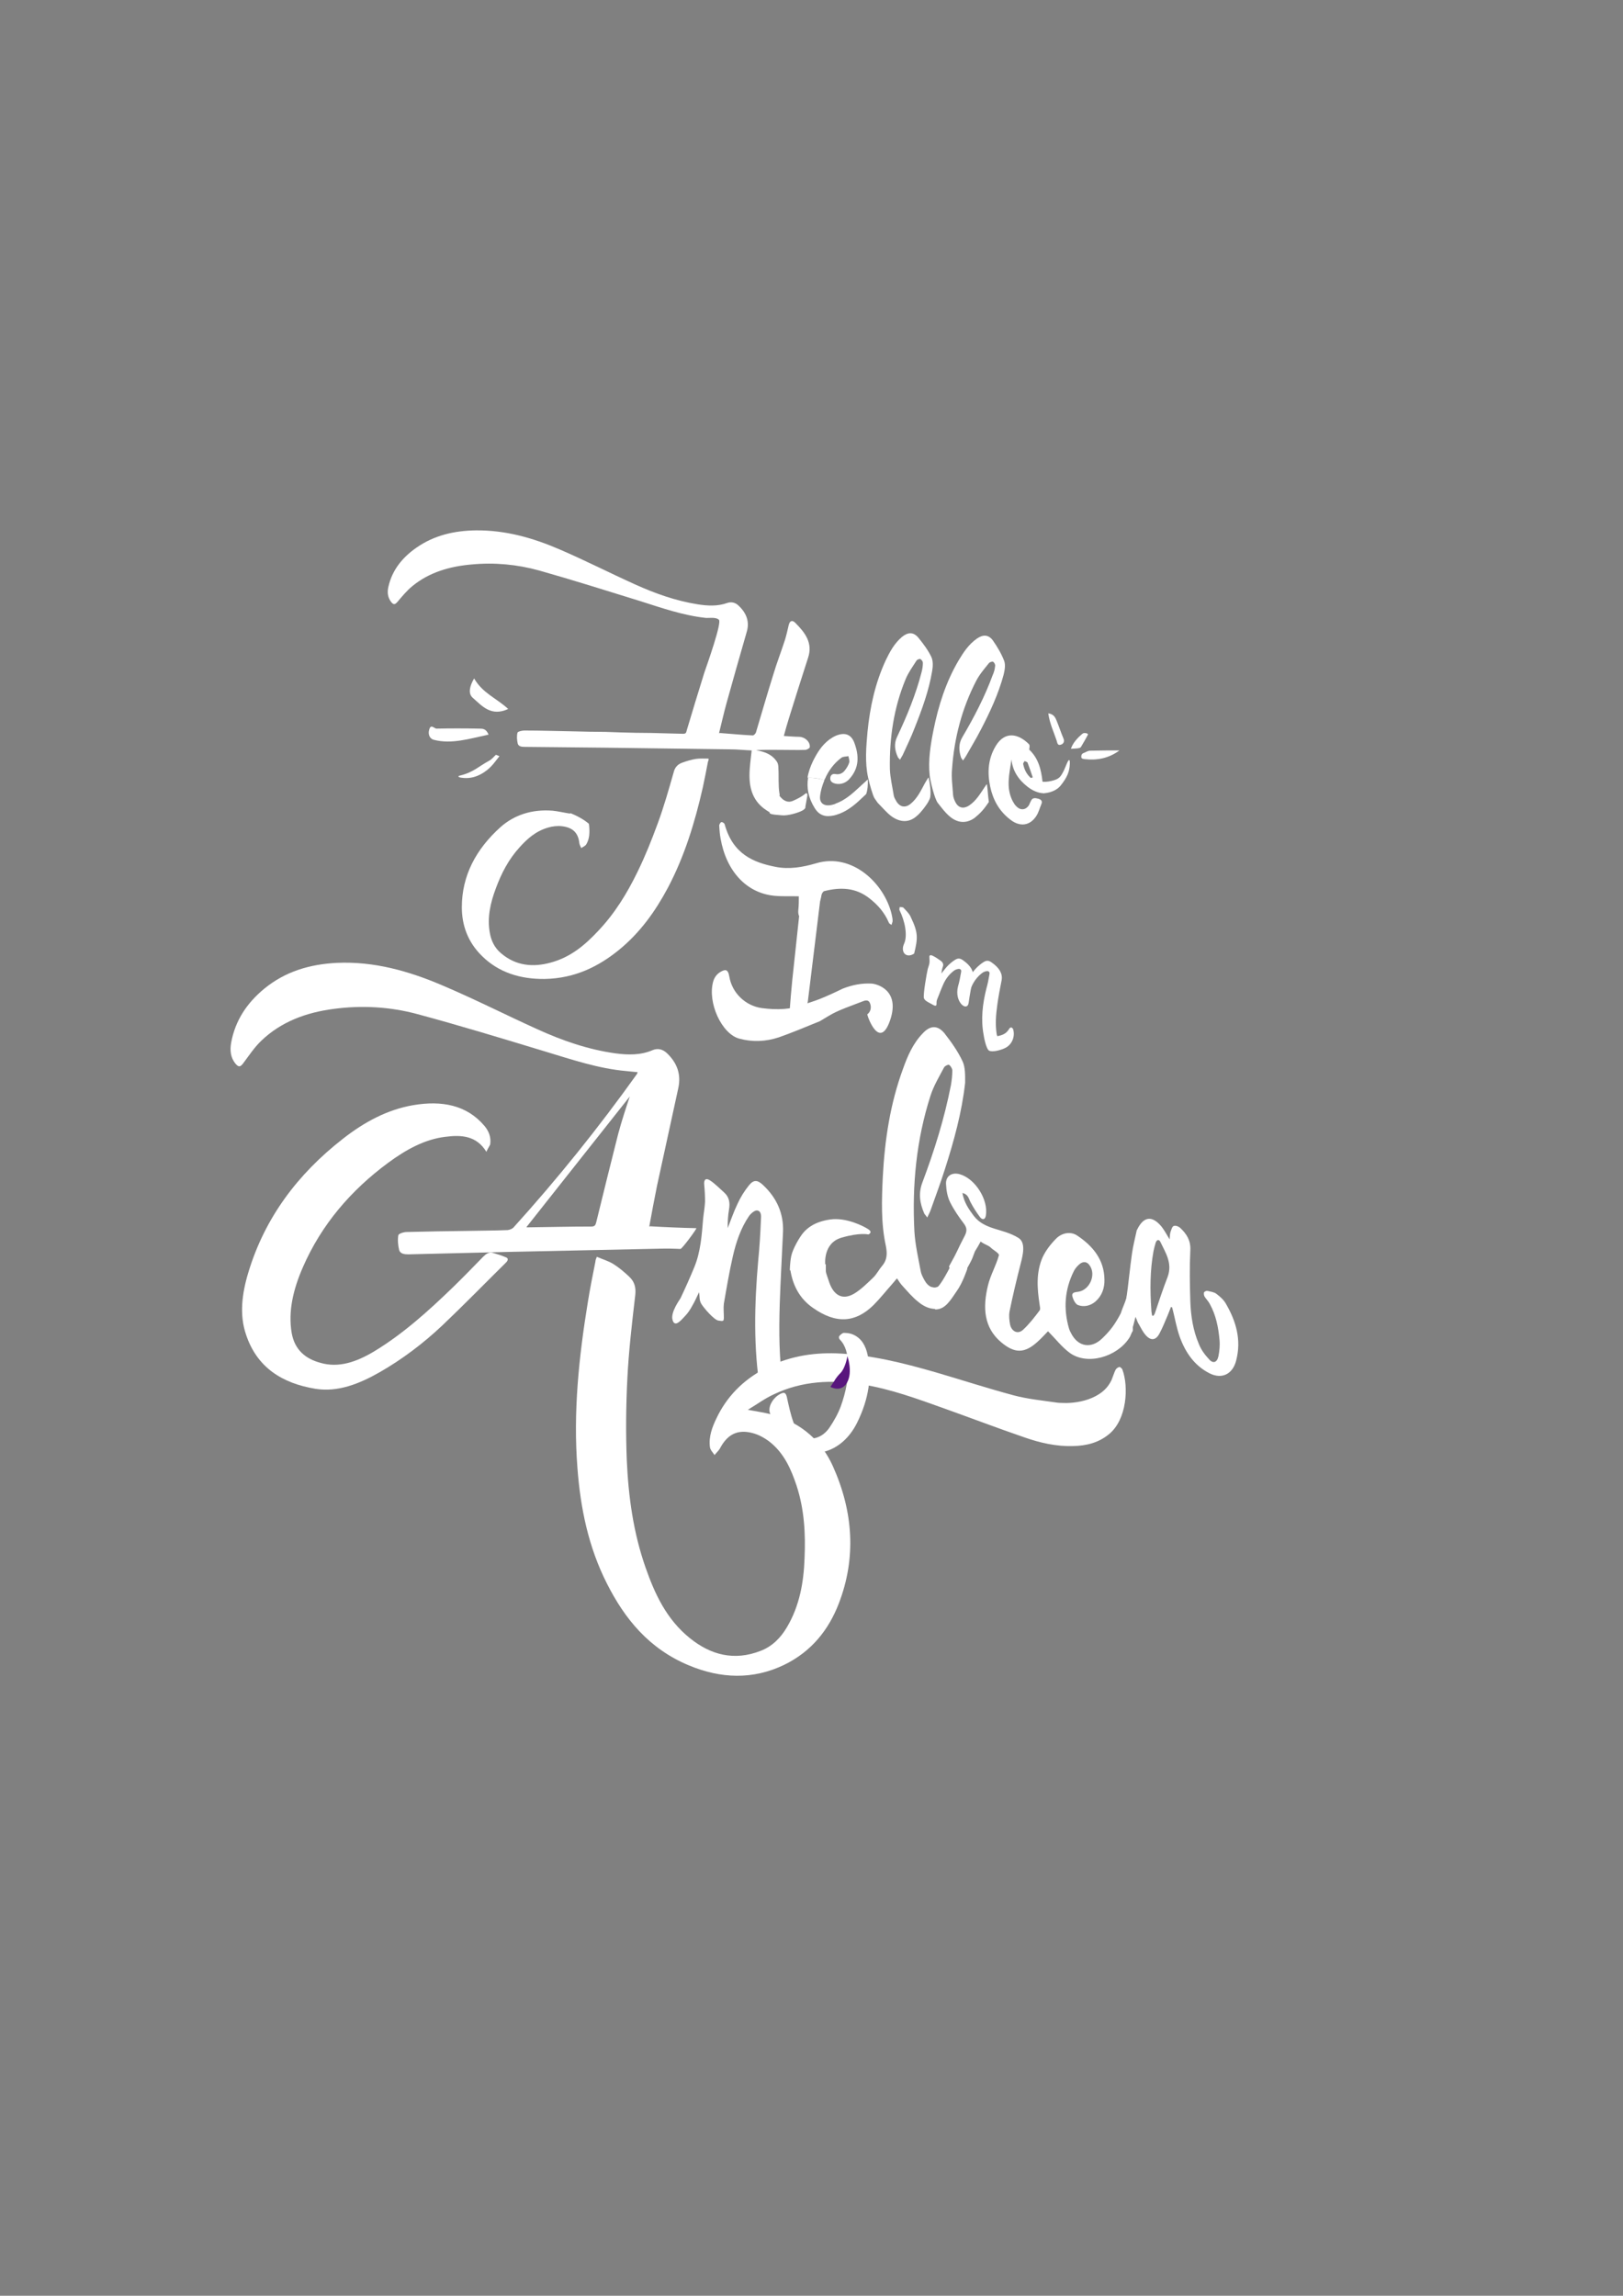 <?xml version="1.0" encoding="utf-8"?>
<!-- Generator: Adobe Illustrator 20.0.0, SVG Export Plug-In . SVG Version: 6.00 Build 0)  -->
<svg version="1.1" id="Capa_1" xmlns="http://www.w3.org/2000/svg" xmlns:xlink="http://www.w3.org/1999/xlink" x="0px" y="0px"
	 viewBox="0 0 595.3 841.9" style="enable-background:new 0 0 595.3 841.9;" xml:space="preserve">
<rect x="0" y="0" width="595.3" height="841.9" fill="#808080" stroke="none"/>
<style type="text/css">
	.st0{fill:#FFFFFF;}
	.st1{fill:#58167D;}
</style>
<g>
	<path class="st0" d="M413.5,474.3c-0.2,2.2-1.7,5-2.4,7.3c-2.2,4.2-3.9,6.4-6.8,9.2c-4.1,4-9,3.1-11.5-2c-0.3-0.5-0.5-1-0.7-1.6
		c-2.1-7.3-1.6-14.3,1.8-21.1c0.5-1,1.4-2,2.3-2.7c1.3-0.9,2.6-0.7,3.5,0.7c2.4,3.4,0,8.9-4.1,9.6c-1.1,0.2-2.5,0.1-2.3,1.6
		c0.3,1.2,1.1,2.9,2.1,3.3c2.2,0.8,4.5,0.3,6.4-1.3c2.4-2.1,3.4-5,3.3-8.1c-0.1-7.3-4.3-12.3-10-16.1c-2.4-1.6-5.5-1-7.6,1
		c-2,2-3.9,4.4-5.1,7c-2.4,5.5-2,11.3-1.1,17.2c0.1,0.8,0.4,1.8,0,2.3c-1.9,2.5-3.8,5-6.1,7.1c-1.9,1.7-4.1,0.6-4.7-1.9
		c-0.3-1.6-0.5-3.3-0.2-4.9c1.2-5.9,2.6-11.7,4.1-17.6c0.8-3.1,1.9-7.6-0.8-9.3c-5.7-3.6-12.4-2.8-16.5-8.2
		c-1.8-2.4-3.5-4.9-4.1-8.3c2.2,0.5,2.3,2.1,3,3.4c1,1.9,2.2,3.8,3.5,5.5c0.7,0.9,1.8,1.1,2.1-0.6c1-5.8-3.9-13.6-9.6-15.2
		c-2.9-0.8-5.2,0.7-5,3.7c0.1,2.2,0.5,4.6,1.5,6.6c1.4,2.8,3.2,5.4,5.1,7.9c1.1,1.5,1.1,2.7,0.3,4.3c-3.3,6.3-2.1,4.7-5.8,11.3
		c0,2,5.6,0.6,5.6,2.6c3.8-6.8,2.7-5.2,3.9-8.1c0.7-1.1,1.4-2.3,2.1-3.6c1.5,1.2,2.9,1.3,4,2.5c0.5,0.5,2.8,1.8,2.7,2.5
		c-1,3.7-3.1,7.3-4,11c-2,8.1-1.6,15.6,4.9,21c4.8,4,8.4,4.1,13.1-0.1c1.5-1.3,2.8-2.8,4-4c2.7,2.7,5,5.7,7.8,7.8
		c6.5,4.9,17.4,1.6,21.9-5.2c0.7-1,0.7-1.6,1.3-2.6C415.9,488.1,415,482.6,413.5,474.3z"/>
	<path class="st0" d="M449.7,478.2c-0.8-1.5-2.2-2.7-3.5-3.7c-0.9-0.7-2.1-0.8-3.3-1.1c-0.4-0.1-1.1,0.2-1.3,0.6
		c-0.1,0.4,0,1.2,0.3,1.6c0.6,0.9,1.4,1.7,1.9,2.7c2.2,4,3.1,8.5,3.5,13c0.2,2,0,4.1-0.4,6.1c-0.5,2.3-2,2.8-3.5,1
		c-1.5-1.6-2.9-3.5-3.7-5.6c-2.1-4.9-2.9-10.2-3.1-15.5c-0.2-6.3-0.3-12.5,0-18.8c0.2-3.6-1.4-6-3.6-8.1c-0.6-0.6-1.8-1.1-2.5-0.8
		c-0.6,0.2-0.9,1.5-1.2,2.3c-0.2,0.7-0.2,1.5-0.3,2.6c-1.1-1.8-1.9-3.3-2.9-4.6c-3.6-4.4-6.7-3.7-9,1c-0.1,0.2-0.2,0.3-0.2,0.5
		c-0.6,2.8-1.3,5.5-1.7,8.3c-0.8,5.6-1.3,11.3-2.1,16.8c-0.3,2.2-1.2,4.3-2,6.4c-0.2,0.6,2.3,10.2,4,5.2c0.5-1.6,0.9-3.2,1.4-5.2
		c0.5,1.1,0.7,2,1.2,2.7c0.8,1.4,1.5,2.9,2.6,4.1c1.9,2.1,3.7,1.8,5-0.7c1.2-2.2,2.1-4.6,3.1-6.9c0.4-0.9,0.7-1.9,1.1-2.8
		c0.1,0,0.2,0.1,0.4,0.1c0.1,0.4,0.2,0.7,0.3,1.1c0.8,3.2,1.4,6.6,2.5,9.7c2.1,5.8,5.4,10.6,10.9,13.4c4.5,2.3,8.5,0.4,9.8-4.6
		C455.4,491.4,453.4,484.6,449.7,478.2z M428.3,468.2c-1.7,4.4-3.2,8.9-4.7,13.4c-0.1,0.3-0.3,0.6-0.5,0.9c-0.2,0-0.3,0-0.5,0
		c-0.1-0.7-0.3-1.4-0.3-2.2c-0.5-7.2-0.5-14.4,0.8-21.5c0.2-1,0.5-2.1,0.8-3.1c0.4-1.1,1.2-1.3,1.7-0.3
		C427.5,459.4,430.1,463.2,428.3,468.2z"/>
	<path class="st0" d="M285.2,525.2c-1.1-2.7-2-4.8-2.8-7c-0.7-2.1,0.7-5,3.1-6.6c2-1.3,2.7-1,3.1,0.7c0.7,3.2,1.4,6.5,2.5,9.5
		c0.6,1.7,1.8,3.2,3.1,4.4c2.8,2.5,7.3,1.3,10-2.6c1.7-2.5,3.2-5.2,4.2-7.9c1.9-5.3,2.9-10.5,2.7-15.6c-0.2-3.4-0.8-6.6-3.1-8.9
		c-0.3-0.3-0.4-1-0.1-1.3c0.4-0.5,1.3-1.2,1.7-1.1c1.2,0,2.5,0.2,3.5,0.7c3,1.4,4.4,4.1,5.1,7.2c1.7,7.9,0.5,16.3-3.8,25
		c-5.7,11.5-16.7,13.4-23.4,8.9C288.5,529,286.8,526.8,285.2,525.2z"/>
	<path class="st0" d="M286,478.2c0.3-8.8,0.8-17.6,1.2-26.3c0.3-6.9-2.3-12.6-7.3-17.3c-2.1-2-3.5-2-5.2,0.1
		c-1.7,2.1-3.1,4.4-4.2,6.8c-1.4,2.9-2.4,5.9-3.6,8.9c0-2.3,0.1-4.6,0.5-6.9c0.4-2.4,0.1-4.5-1.8-6.2c-1.7-1.5-3.4-3.3-5.3-4.5
		c-1.5-0.9-2.2-0.1-2,1.7c0.2,2.1,0.3,4.1,0.3,6.2c-0.1,2.1-0.5,4.2-0.7,6.2c-0.5,6-0.9,12.1-3.2,17.7c-1.6,3.9-3.3,7.7-5.1,11.5
		c-0.2,0.4-3.8,5.2-2.9,8c0.8,2.8,3,0.2,4.4-1.3c1.2-1.2,2.1-2.6,2.9-4.1c0.9-1.5,1.5-3,2.4-4.8c0.3,1.6,0,2.8,0.8,4.2
		c0.8,1.4,4.8,6.1,6.4,6.2c1.6,0.2,1.9,0.4,1.9-1.2c0-1.7-0.2-3.4,0-5c1-5.8,2-11.7,3.3-17.4c1.2-5.2,2.9-10.3,5.9-14.7
		c0.7-1,2.1-2.2,3-2.1c1.6,0.2,1.5,2.1,1.4,3.4c-0.2,5-0.5,10-1,15c-1.4,16-1.8,32.1,0.8,48c3,0,5.8-0.6,8.4-1.9
		C285.7,498.5,285.7,488.3,286,478.2z"/>
	<path class="st0" d="M255.4,450.4c-5.1-0.1-12-0.4-17.1-0.7c-0.1,0.4-0.2,0.1-0.1-0.2c0.9-4.9,1.8-9.8,2.8-14.7
		c2.6-11.9,5.2-23.8,7.8-35.8c1.1-5.1-0.5-9.3-4.2-12.8c-1.5-1.4-3.3-1.9-5.2-1.1c-4.4,1.9-9,1.8-13.6,1.2
		c-10.1-1.4-19.6-4.7-28.8-8.9c-11.7-5.3-23.1-11.1-34.9-16.1c-12.2-5.2-24.9-8.8-38.5-8.2c-9.9,0.5-18.9,3.1-26.7,9.5
		c-6.3,5.2-10.6,11.6-12.1,19.7c-0.5,2.8-0.3,5.5,1.6,7.8c1.2,1.4,1.8,1.2,2.9-0.3c2.1-2.8,4-5.7,6.5-8.1
		c7.4-7.1,16.6-10.4,26.5-11.7c10.4-1.4,20.8-0.8,30.8,1.9c15.6,4.2,31,8.9,46.5,13.6c10,3,19.8,6.4,30.3,7.3c1.3,0.1,2.6,0.3,4,0.4
		c-0.2,0.4-0.2,0.6-0.3,0.7c-14,19.6-29.1,38.4-45.3,56.3c-0.5,0.5-1.4,0.8-2.1,0.9c-4.9,0.2-9.9,0.2-14.8,0.3
		c-7.4,0.1-14.8,0.2-22.2,0.4c-1.1,0-3,0.6-3.1,1.2c-0.3,1.8-0.1,3.7,0.3,5.4c0.4,1.4,1.9,1.6,3.4,1.6c12.3-0.3,24.6-0.6,36.9-0.9
		c18.8-0.4,37.5-0.8,56.3-1.2c3.4-0.1,7.2,0.2,6.6,0.1C250.1,458.1,255.8,450.4,255.4,450.4z M226.7,416
		c-2.7,10.6-5.3,21.2-7.9,31.8c-0.3,1-0.3,2-1.8,2c-7.9,0-15.8,0.2-23.7,0.3c-0.1,0-0.2-0.1-0.2-0.1c12.7-16.1,25.5-32.2,37.9-47.9
		C229.6,406.3,228,411.1,226.7,416z"/>
	<path class="st0" d="M353.1,389.3c-1.7-3.7-4.2-7.2-6.7-10.4c-2.5-3-5.2-2.9-7.9,0c-3.6,3.7-5.6,8.3-7.3,13.1
		c-4.7,12.8-6.7,26.1-7.4,39.6c-0.4,8.4-0.7,16.9,1.1,25.2c0.6,3,0.5,5.3-1.4,7.5c-1.2,1.4-2,3.1-3.3,4.3c-2.2,2.1-4.4,4.3-6.9,5.8
		c-4.4,2.6-7.6,0.5-9.2-4.3s-1.1-2.8-1.2-6.5c-4.6,2-8.5,0-13,2.2c0.9,5.5,3.3,10.3,8.1,13.7c8.7,6.2,15.8,5.5,22.3-0.8
		c2.5-2.5,4.7-5.3,7.1-8c0.5-0.6,1-1.2,1.6-1.9c0.7,1,1.1,1.7,1.7,2.4c2,2.2,3.9,4.5,6.2,6.3c2.2,1.8,4.4,2.6,6.5,2.5
		c0.8-2.7,0.9-5.5,0.8-8.2c-1.9,0.9-3.8,0.1-5.1-2.3c-0.6-1.1-1.2-2.2-1.4-3.4c-0.9-4.8-2-9.6-2.3-14.4c-0.9-17,0.7-33.7,5.9-49.9
		c1.2-3.7,3.2-7,5-10.4c0.3-0.5,1.5-1.1,1.8-0.9c0.6,0.4,1.2,1.4,1.2,2.1c0,1.8-0.2,3.5-0.5,5.3c-2.4,12.3-6.1,24.1-10.5,35.8
		c-1.5,4-0.9,7.6,0.7,11.3c0.2,0.4,0.6,0.7,1.1,1.5c0.5-1.1,0.9-1.8,1.2-2.6c1.8-5.1,3.7-10.1,5.3-15.2c3.3-10.3,6.2-20.8,7.4-31.6
		C354,394.5,354.1,391.5,353.1,389.3z"/>
	<path class="st0" d="M411.7,502.3c-0.1-0.4-0.8-1-1.1-1c-0.5,0.1-1.1,0.5-1.4,1c-0.6,1.2-1,2.6-1.5,3.8c-1.4,2.9-3.5,4.9-7.1,6.5
		s-7.9,2-10.3,1.9c-2.4-0.1-1.7,0-2.4-0.1c-5.4-0.8-10.9-1.3-16.1-2.7c-9.7-2.6-19.2-5.7-28.8-8.5c-11.8-3.4-23.8-6.4-36.2-6.9
		c-9.3-0.3-18.1,1.3-26.3,5.6c-8.1,4.3-14,10.4-17.7,18.2c-1.6,3.3-2.9,6.8-2.4,10.6c0.1,1,1.1,2,1.7,2.9c0.6-0.8,1.4-1.5,1.9-2.3
		c2.7-5.2,6.4-7.2,11.9-5.8c2.4,0.6,4.7,1.9,6.6,3.4c5.2,4.2,7.7,10,9.7,16c2.8,8.6,3.3,17.5,2.9,26.5c-0.3,8.8-1.8,17.5-6.5,25.4
		c-2.2,3.7-5.2,6.9-9.6,8.6c-9.7,3.8-18.3,1.5-25.9-4.6c-8.6-6.9-12.9-16.2-16.3-25.9c-4.5-12.8-6.3-26-6.9-39.4
		c-0.4-9.9-0.3-19.9,0.2-29.8c0.5-10.2,1.7-20.5,2.9-30.7c0.3-2.8-0.2-4.9-2.2-6.8c-1.8-1.7-3.8-3.4-5.9-4.7c-1.8-1.1-3.9-1.7-6-2.6
		c-0.3,0.8-0.5,1.2-0.5,1.7c-1,5-2,10-2.8,15c-3.3,20.2-5.4,40.4-3.8,60.8c1.1,14.6,4,28.9,10.8,42.3c6.5,12.9,15.4,23.9,30,30
		c11.7,4.9,23.5,5.4,35.1-0.2c10-4.9,16.2-12.8,19.9-22.3c6.6-17,5.3-34-2.1-50.5c-4.1-9.1-11.3-15.7-21.8-18.8
		c-2.8-0.8-5.7-1.2-9.4-1.9c3.5-2.1,6.3-4.2,9.6-5.7c10.3-4.9,21.2-5.4,32.4-3.6c10.5,1.7,20.2,5.3,30,8.8
		c9.8,3.5,19.5,7.2,29.4,10.6c5.7,2,11.7,3.4,17.9,3.2c4.9-0.1,9.3-1.2,13.1-4.3C413.4,520.6,414,508.5,411.7,502.3z"/>
	<path class="st0" d="M178.4,422.4c-3.6-5.9-9.1-6.3-15.1-5.5c-7.5,0.9-14.4,4.7-20.9,9.5c-13.7,10.1-24.5,22.7-31.3,38.3
		c-3.5,8-5.5,16.2-4.1,24.2c1.1,6.1,5,9.4,10.6,10.9c6.6,1.9,13.1-0.3,19.6-4.2c10.6-6.4,19.9-14.8,28.9-23.5
		c3.8-3.7,7.4-7.4,11.1-11.2c1.1-1.1,2.1-1.8,3.4-1.5c1.7,0.5,3.4,1,5,1.7c0.8,0.3,0.9,1,0,1.9c-7.8,7.7-15.5,15.6-23.4,23.1
		c-7,6.6-14.7,12.4-22.9,17.1c-7.7,4.4-15.5,7.4-23.6,6.1c-12.2-2-21.5-7.8-25.5-20c-2.4-7.1-1.5-14.8,0.9-22.7
		c6-19.9,18-36,34.7-49c7.9-6.2,16.4-10.7,25.7-12.3c10.5-1.8,19.7-0.1,26.2,7.6c1.5,1.8,2.5,4,2.1,6.8
		C179.5,420.4,178.9,421.2,178.4,422.4z"/>
	<path class="st0" d="M302.7,463.7c0,0-0.9-7.8,5.9-9.8c6.8-2,9.9-1.2,9.9-1.2s1.8-0.7,0-1.9c-1.8-1.2-8.2-4.4-13.9-3.6
		c-5.8,0.8-8.5,3.2-9.9,4.8c-1.4,1.6-4,6.1-4.5,8.7c-0.5,2.6-0.5,5.2-0.5,5.2L302.7,463.7z"/>
	<path class="st0" d="M302.7,463.7c0-0.9-5.9,0-5.9,0l-0.9,1l1.5,1.1l3.2-0.4l1.5-1.1L302.7,463.7z"/>
	<path class="st0" d="M340.9,471.8c0,0,2.3,0.9,3.1,0.1s2.6-3.3,5.8-9.9c3.3-6.6,5,3.3,5,3.3s-1.7,5.2-3.9,8.2
		c-2.1,3-4.1,6.8-7.9,6.7"/>
	<path class="st1" d="M310.8,497.3c0,0,2.1,5.8-0.1,9.7s-6.1,1.6-6.1,1.6l1.5-2.3c0,0,0.6-1.2,2.2-2.8S310.8,497.9,310.8,497.3z"/>
</g>
<path class="st0" d="M331.4,332.9c-0.3-0.3-0.9-0.2-1.4-0.3c0,0.4-0.2,0.8-0.1,1.1c2,4,3.1,9.4,1.7,12.4c-1.4,3.1,0.8,5.5,3.7,3.6
	c1.4-5.7,1.5-7.7-1.2-13.3C333.6,335.1,332.4,334,331.4,332.9z"/>
<g>
	<path class="st0" d="M371.5,377.2c-0.1-0.1-0.4-0.4-0.5-0.4c-0.3,0-0.6,0.1-0.7,0.3c-0.3,0.4-0.5,0.8-0.9,1.2
		c-0.8,0.9-2,1.4-3.6,1.7c-0.1-0.3-0.1-0.4-0.2-0.6c-0.6-3.7-0.3-7.3,0.2-10.9c0.4-3,1-6,1.6-9.1c0.4-2.4-0.9-4.5-3.6-6.4
		c-1.1-0.8-1.9-0.9-3-0.2c-1,0.6-1.9,1.4-2.6,2.1c-0.9,0.9-1.6,1.9-2.4,2.9c0.1-0.8-1.9,10.1-1.7,9.6c0.8-2,1.5-3.9,2.4-5.9
		c0.8-1.7,2-3.4,3.9-4.8c0.4-0.3,1.3-0.6,1.8-0.6c0.9,0.2,0.8,0.8,0.7,1.3c-0.3,1.7-0.6,3.4-1.1,5.1c-1.4,5.6-2.1,11.3-1,17.1
		c0,0.1,0.8,5,2,5.7c1.2,0.6,3.9-0.1,5.5-0.8C371.7,383.1,372.4,379.3,371.5,377.2z"/>
	<path class="st0" d="M355.3,367.7c0.4-3,1-6,1.6-9.1c0.4-2.4-0.9-4.5-3.6-6.4c-1.1-0.8-1.9-0.9-3-0.2c-1,0.6-1.9,1.4-2.6,2.1
		c-0.9,0.9-1.6,1.9-2.4,2.9c0.1-0.8,0.2-1.6,0.5-2.4c0.3-0.8,0.2-1.6-0.8-2.3c-0.9-0.6-1.8-1.3-2.9-1.8c-0.8-0.4-1.3-0.2-1.2,0.5
		c0,0.7,0.1,1.5,0,2.2c-0.1,0.7-0.4,1.4-0.6,2.1c-0.4,1.6-1.8,9.7-1.4,10.8c0.4,1.1,2.2,1.7,3.5,2.5c0.7,0.4,1.1,0.2,1.1-0.3
		c0-0.6,0-1.2,0.2-1.7c0.8-2,1.5-3.9,2.4-5.9c0.8-1.7,2-3.4,3.9-4.8c0.4-0.3,1.3-0.6,1.8-0.6c0.9,0.2,0.8,0.8,0.7,1.3
		c-0.3,1.7-0.6,3.4-1.1,5.1C349.9,367.5,354.8,371.3,355.3,367.7z"/>
</g>
<g>
	<path class="st0" d="M339.2,287.3c-1.4,2.6-2.7,5.4-5.1,7.4c-2,1.7-4,1.3-5.3-0.8c-0.4-0.7-0.9-1.5-1-2.3c-0.5-3.2-1.3-6.4-1.4-9.6
		c-0.2-11.3,1.4-22.4,5.8-33c1-2.4,2.6-4.6,4-6.8c0.2-0.3,1.2-0.7,1.4-0.5c0.5,0.3,0.9,0.9,0.9,1.4c0,1.2-0.2,2.4-0.5,3.5
		c-2.1,8.1-5.3,15.9-8.9,23.5c-1.3,2.6-0.9,5.1,0.2,7.5c0.1,0.3,0.4,0.5,0.8,1c0.4-0.7,0.7-1.2,1-1.7c1.5-3.3,3.1-6.6,4.4-10
		c2.7-6.8,5.2-13.6,6.4-20.8c0.3-1.7,0.4-3.7-0.3-5.2c-1.2-2.5-3-4.9-4.8-7.1c-1.8-2.1-3.8-2-6-0.2c-2.8,2.4-4.4,5.4-5.9,8.5
		c-3.9,8.4-5.8,17.2-6.7,26.2c-0.5,5.6-1,11.2,0.2,16.8c0.4,2,1.8,6.9,2.4,7.7c0.6,0.8,1.1,1.7,1.6,2.1c1.5,1.5,2.8,3.1,4.5,4.4
		c3.3,2.4,6.6,2.4,9.3,0c1-0.8,1.8-1.8,2.6-2.8c0.8-1.1,1.5-1.9,2.2-3.5c0.7-1.6,0.1-5.8-0.4-7.9C340.4,285.2,339.4,287,339.2,287.3
		z"/>
	<path class="st0" d="M293.1,270.2c-1.8,0-3.6-0.2-5.6-0.3c0.6-2.2,1.2-4.4,1.9-6.6c2.3-7.4,4.6-14.7,7-22.1
		c1.8-5.4-1.1-9.2-4.7-12.8c-1.1-1.1-2-0.8-2.4,0.8c-0.4,1.7-0.8,3.5-1.3,5.2c-1.4,4.4-3.1,8.7-4.4,13.1c-2.2,7-4.2,14-6.3,21
		c-0.1,0.5-0.8,1.2-1.2,1.2c-4.1-0.2-8.1-0.6-12.2-0.9c-0.1,0.3-0.2,0.1-0.1-0.2c0.9-3.6,1.7-7.2,2.7-10.8
		c2.4-8.7,4.9-17.4,7.4-26.1c1.1-3.7-0.1-6.9-3-9.6c-1.1-1.1-2.6-1.5-4.1-1c-3.6,1.3-7.3,1.1-11,0.5c-8.1-1.3-15.6-4-22.9-7.3
		c-9.3-4.2-18.3-8.8-27.6-12.8c-9.7-4.2-19.8-7.1-30.7-7c-8,0.1-15.3,1.8-21.8,6.3c-5.2,3.6-8.9,8.2-10.3,14.2c-0.5,2-0.4,4,1,5.8
		c0.9,1.1,1.4,0.9,2.3-0.1c1.7-2,3.4-4.1,5.5-5.8c6.1-5,13.6-7.2,21.7-7.9c8.4-0.8,16.7,0,24.7,2.2c12.4,3.5,24.7,7.4,37,11.2
		c7.9,2.5,15.8,5.3,24.2,6.2c1,0.1,3.7-0.4,4.8,0.7c1.1,1.1-4.3,16.3-5.4,19.5c-2.2,7-4.3,14-6.4,21c-0.2,0.7-0.2,1.3-1.3,1.3
		c-3.8-0.1-7.7-0.2-11.5-0.3c-7.8,0-16.7-0.4-17-0.4c-4,0-8-0.1-11.9-0.2c-6-0.1-11.9-0.3-17.9-0.3c-0.9,0-2.4,0.4-2.5,0.8
		c-0.3,1.3-0.2,2.7,0.1,4c0.3,1.1,1.5,1.2,2.7,1.2c9.9,0.1,19.8,0.2,29.7,0.3c15.1,0.2,30.2,0.4,45.3,0.6c2.8,0,5.5,0.3,8.1,0.4
		c-0.3,3.1-0.8,6.1-0.8,9.2c0,5,1.4,9.5,6,12.6c0.6,0.4,1.2,0.8,1.8,1.1c1-2.3,1.9-4.6,3.3-6.6c0-0.2-0.1-0.3-0.1-0.5
		c-0.5-3.1-0.2-6.2-0.4-9.4c0-0.7-0.1-1.6-0.5-2.2c-1.4-2.2-3.6-3.4-6.3-4c-0.5-0.1-0.9-0.2-1.4-0.3c3.2-0.2,6.3-0.1,9.4-0.1
		c2.9,0,5.7,0.1,8.6,0c0.6,0,1.5-0.5,1.7-0.9C297.3,272.3,295.5,270.3,293.1,270.2z"/>
	<path class="st0" d="M259.9,278.2c-1.6,0-3.2-0.1-4.6,0.1c-1.8,0.3-3.5,0.8-5.1,1.4c-1.7,0.6-2.7,1.8-3.1,3.5
		c-1.8,6.3-3.6,12.7-5.9,18.9c-2.2,6-4.6,12-7.4,17.7c-3.8,7.8-8.3,15.2-14.5,21.7c-4.7,5-9.9,9.5-17.3,11.5
		c-6.5,1.8-12.8,1.2-18.2-3.4c-2.4-2-3.6-4.6-4.1-7.3c-1.1-5.8,0.2-11.3,2.2-16.6c2-5.4,4.6-10.5,8.7-15c2.8-3.1,5.9-5.9,10.4-7.2
		c1.6-0.5,3.5-0.7,5.2-0.5c4,0.5,5.9,2.5,6.3,6.2c0.1,0.6,0.4,1.2,0.7,1.8c0.6-0.4,1.5-0.8,1.8-1.3c1.3-2.1,1.3-4.5,1.1-6.8
		c0-0.3-0.1-0.5-0.1-0.8c-2-1.7-4.5-3-7-4c0.1,0.1,0.2,0.2,0.3,0.3c-2.6-0.4-4.6-0.9-6.6-1.1c-7.7-0.6-14.1,1.6-19.1,6
		c-9,8.1-14.2,17.8-14.2,29.4c0,6.5,2.1,12.7,7.4,17.9c6.2,6.1,14.1,8.5,23,8.4c11.1-0.2,19.8-4.6,27.3-10.7
		c7.8-6.4,13.3-14.2,17.8-22.6c6.2-11.7,10-24.2,12.9-37c0.7-3.2,1.3-6.4,1.9-9.5C259.9,279,259.9,278.8,259.9,278.2z"/>
	<path class="st0" d="M382.4,286.8c-0.5-4.6-1.5-8.7-4.9-11.9c0.1-0.7,0.3-1.6-0.1-2c-3.8-3.8-8.8-5-12.2,0.7
		c-2.8,4.7-3.1,9.7-2,14.9c1,4.7,3.2,8.9,7.4,12.1c3.6,2.8,7.3,2.2,9.6-1.5c0.8-1.3,1.2-2.9,1.8-4.3c0.4-1-0.1-1.6-1.2-1.9
		c-1.1-0.3-2.1-0.4-2.6,0.7c-0.3,0.5-0.5,1.1-0.8,1.7c-1.1,1.7-3,2-4.5,0.5c-0.6-0.5-1-1.2-1.4-1.9c-2.7-5.1-1.2-10.3-0.5-15.4
		c0.4,4.2,2.6,7.5,6,10.1c1.7,1.3,3.8,2.3,5.9,2.3C382.8,289.4,382.6,286.7,382.4,286.8z M378.1,285.3c-1.6-1.4-2.4-3.1-2.8-5.1
		c-0.1-0.3,0.3-0.7,0.5-1.1c0.4,0.2,1,0.3,1.1,0.6c0.7,1.8,1.3,3.6,1.9,5.4C378.6,285.2,378.3,285.2,378.1,285.3z"/>
	<path class="st0" d="M361.4,288.3c-1.7,2.5-3.2,5.2-5.8,7c-2.2,1.5-4.1,1-5.2-1.2c-0.4-0.8-0.7-1.6-0.8-2.4
		c-0.2-3.2-0.7-6.5-0.4-9.7c0.8-11.3,3.6-22.2,8.9-32.4c1.2-2.3,3-4.4,4.7-6.5c0.3-0.3,1.2-0.6,1.5-0.4c0.4,0.3,0.8,1,0.7,1.5
		c-0.1,1.2-0.4,2.3-0.9,3.4c-2.9,7.9-6.8,15.4-11.1,22.7c-1.5,2.5-1.3,5-0.5,7.5c0.1,0.3,0.4,0.5,0.7,1.1c0.5-0.7,0.8-1.1,1.1-1.6
		c1.8-3.2,3.7-6.3,5.4-9.6c3.4-6.5,6.5-13.2,8.4-20.2c0.4-1.7,0.8-3.6,0.2-5.2c-1-2.6-2.5-5.1-4.1-7.4c-1.6-2.2-3.6-2.3-5.9-0.7
		c-3,2.1-4.9,5-6.7,8c-4.7,8-7.4,16.6-9.2,25.5c-1.1,5.5-2,11.1-1.4,16.7c0.2,2,1.8,8.6,3,10.1s2.5,3.3,4.1,4.7
		c3,2.7,6.3,2.9,9.3,0.8c1-0.8,2-1.7,2.8-2.6c0.9-1,1.7-2.1,2.5-3.3c-0.3-2.1-0.4-4.3-0.7-6.5C361.7,287.8,361.6,288,361.4,288.3z"
		/>
	<g>
		<path class="st0" d="M305.4,295.1c-2.9,0.8-4.9-0.4-4.6-3.1c0.2-2,0.8-4,1.6-5.9c-1.9-0.6-4-0.9-6-0.9c-0.6,3.7,0.1,7.4,2.4,11.1
			c1.2,2,2.8,3,5,3c0.9-1.5,1.9-3.1,2.8-4.6C306.1,294.9,305.8,295,305.4,295.1z"/>
		<path class="st0" d="M302.6,285.6c1.3-3,3.3-5.7,6-7.7c0.6-0.5,1.7-0.4,2.6-0.6c0.1,0.8,0.5,1.6,0.3,2.3c-0.3,1-0.9,2-1.6,2.9
			c-0.8,1-1.8,1.6-3.3,1.4c-0.9-0.2-1.7,0-2,1c-0.2,1,0,1.7,1,2.2c2,0.9,4.5,0.3,6-1.5c3.6-4,3.5-8.5,1.8-13.1
			c-1.1-3.1-3.4-4.1-6.8-2.7c-0.9,0.4-1.7,0.9-2.4,1.4c-2.8,2.1-4.5,4.9-6,7.9c-1,2.1-1.7,4.1-2,6.1c2.1,0,4.1,0.2,6,0.9
			C302.4,286,302.5,285.8,302.6,285.6z"/>
		<path class="st0" d="M315.7,288.2c-0.1,0.1-0.1,0.2-0.2,0.2c-2.7,2.5-5.4,5-9,6.3c-0.9,1.5-1.9,3.1-2.8,4.6c0.6,0,1.2-0.1,1.9-0.2
			c3.3-0.7,5.9-2.4,8.3-4.4c1.3-1.1,2.5-2.3,3.8-3.5c0.5-1.3,0.7-3.3,0.6-5.4C318.1,286.1,316,287.9,315.7,288.2z"/>
	</g>
	<path class="st0" d="M285.5,291.2c0,0,2.1,3.9,5.3,2.5c3.3-1.4,4.8-2.8,4.8-2.8s0.7-0.2,0.5,1s-0.7,4-0.7,4s0.3,0.6-1.2,1.4
		s-5.3,1.9-7.3,1.7s-3.7-0.2-4.5-0.7S285.5,291.2,285.5,291.2z"/>
	<path class="st0" d="M382.7,290.9c0,0,4.1,0,6.4-2.9s3.2-5,3.3-7.9c0.1-2.9-1-0.3-1-0.3s0,0-1.2,2.8c-1.2,2.3-1.6,3.1-4.6,3.8
		c-3,0.7-4.7,0-4.7,0L382.7,290.9z"/>
</g>
<g>
	<path class="st0" d="M183.2,277.3c-1.9,2.3-3.2,4.7-7,6.7c-2.1,1.1-4.4,1.6-7,1.2c-0.9-0.1-1.6-0.6-0.4-0.8c4.9-1.2,7-3.5,10.4-5.3
		c1.2-0.6,1.8-1.5,2.7-2.3C182.3,277,182.8,277.1,183.2,277.3z"/>
	<path class="st0" d="M179.2,269.4c-7,1.5-13.6,3.6-20.1,1.9c-1.3-0.3-2.2-1.8-1.7-3.6c0.6-2.5,1.9-0.4,2.8-0.5
		c5.1-0.1,10.2-0.1,15.3,0C176.6,267.3,178.1,266.8,179.2,269.4z"/>
	<path class="st0" d="M173.9,248.8c3.2,5.5,8.2,7.2,12.5,11.2c-6.3,2.9-9.6-1.1-13.1-4.2C171.7,254.3,172.2,251.7,173.9,248.8z"/>
</g>
<g>
	<path class="st0" d="M410.6,275.2c-3.9,2.9-8.2,3.7-12.7,3.2c-0.6-0.1-1.3-0.1-1.3-0.9c0-0.7,0.3-1.2,1-1.4
		c0.7-0.3,1.5-0.8,2.2-0.8C403.4,275.2,407,275.2,410.6,275.2z"/>
	<path class="st0" d="M392.8,274.6c0.7-2.1,2.2-3.8,4.2-5.5c0.3-0.2,0.6-0.4,1.5-0.2c0.6,0.2,0.6,0.4,0.5,0.6
		c-0.8,1.5-1.6,2.9-2.5,4.4C396.2,274.5,394.7,274.5,392.8,274.6z"/>
	<path class="st0" d="M384.5,261.6c2.1,0.3,2.6,1.6,3.1,2.8c0.9,2.2,1.6,4.4,2.5,6.5c0.4,1,0,1.9-1,2.2c-1.2,0.4-1.3-0.7-1.5-1.4
		C386.5,268.4,385,265.3,384.5,261.6z"/>
</g>
<g>
	<path class="st0" d="M319.7,360.7c-3.6-0.2-7.2,0.5-10.7,1.9c-2.2,1.1-5.7,2.7-8.2,3.7c-2.5,1-3.9,1.3-5.3,1.9
		c-5.2,2.1-10.6,2.2-16,1.5c-6-0.8-11-5.5-12-11.6c-0.5-2.9-1.6-2.6-3.2-1.7c-1.2,0.7-2.2,1.8-2.7,3.5c-2.2,7.7,3.1,19.3,9.6,21
		c4.8,1.3,9.7,1.1,14.5-0.5c3.8-1.3,10.9-4.2,15-5.9c5.7-3.4,4.9-3.2,15.5-7.2c1-0.4,2.3-0.9,2.9,0.6c0.6,1.5,0.3,3.1-1,4.1
		c0.2,1.2,4.6,13.2,8.4,2.1C330.3,362.9,321.4,360.8,319.7,360.7z"/>
	<path class="st0" d="M293,328.7c-2.8-0.1-5.9,0.1-9-0.2c-10.2-1-17.6-9-19.7-21c-0.3-1.6-0.4-3.1-0.5-4.7c0-0.5,0.5-1.3,0.8-1.3
		c0.4-0.1,1.1,0.4,1.2,0.8c3,10.9,10.5,14,18.7,15.6c5,1,10,0.1,14.8-1.3c13.3-4,25,7.4,27.7,18.5c0.2,0.9,0.4,1.7,0.4,2.6
		c0,0.5-0.3,1-0.4,1.5c-0.4-0.3-0.9-0.5-1-0.9c-1.6-3.7-4-6.4-6.9-8.7c-5.2-4.2-10.9-4.3-16.8-2.8c-0.4,0.1-0.9,0.9-1,1.5
		c-0.9,6.7-8.9,11.9-8.5,5.6C293,332.1,293,330.4,293,328.7z"/>
	<path class="st0" d="M300.1,322.3c1.3,0.1,1.6,1.1,1.4,2.5c-1.7,14.2-3.5,28.4-5.2,42.5c-0.3,2.8-3.4,5.8-5.6,5.8
		c-1.2,0-1.1-1.1-1.1-2c0.3-3.9,0.6-7.8,1-11.7c1.1-10.3,2.2-20.5,3.3-30.8C294.2,326.1,291.2,321.5,300.1,322.3z"/>
</g>
</svg>
